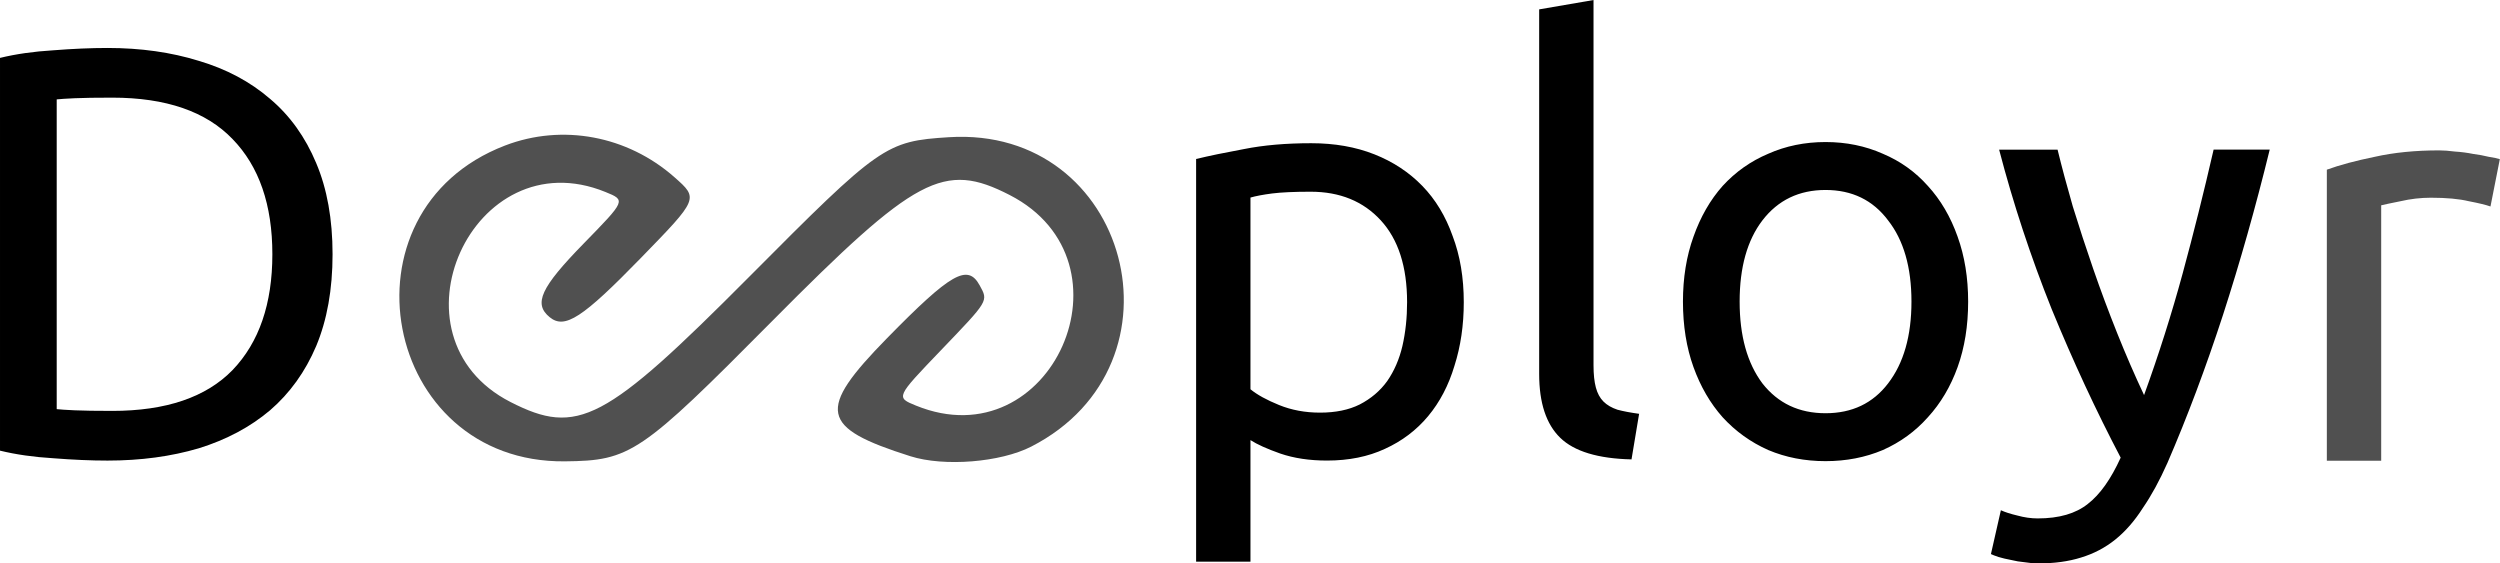 <?xml version="1.0" encoding="UTF-8"?>
<svg width="455.52mm" height="102.66mm" version="1.1" viewBox="0 0 455.52 102.66" xmlns="http://www.w3.org/2000/svg"><g transform="translate(-84.885 -105.35)" stroke-width="2.662"><path d="m145.48 151.68c0 6.389-0.994 11.962-2.982 16.719-1.988 4.686-4.792 8.59-8.413 11.714-3.621 3.053-7.951 5.36-12.992 6.922-5.04 1.491-10.578 2.236-16.612 2.236-2.982 0-6.283-0.142-9.904-0.426-3.55-0.213-6.78-0.674-9.691-1.384v-71.561c2.911-0.71 6.141-1.171 9.691-1.384 3.621-0.284 6.922-0.426 9.904-0.426 6.034 0 11.572 0.781 16.612 2.343 5.04 1.491 9.371 3.798 12.992 6.922 3.621 3.053 6.425 6.957 8.413 11.714 1.988 4.686 2.982 10.223 2.982 16.612zm-40.147 28.539c9.797 0 17.109-2.485 21.937-7.454 4.827-5.04 7.241-12.069 7.241-21.085s-2.414-16.009-7.241-20.978c-4.827-5.04-12.14-7.561-21.937-7.561-2.911 0-5.183 0.035-6.815 0.106-1.562 0.071-2.662 0.142-3.301 0.213v56.439c0.639 0.071 1.739 0.142 3.301 0.213 1.633 0.071 3.905 0.106 6.815 0.106z" style="shape-inside:url(#rect39019);white-space:pre"/><path d="m250.77 188.48c-16.512-5.23-17.132-8.371-4.25-21.518 11.634-11.872 14.686-13.612 16.871-9.614 1.581 2.893 1.706 2.684-7.107 11.872-8.184 8.532-8.184 8.532-4.498 10.034 24.664 10.053 40.783-26.196 17.063-38.373-11.986-6.154-17.064-3.456-43.309 23.011-23.958 24.159-25.786 25.396-37.724 25.52-33.302 0.345-42.015-45.596-10.916-57.542 10.445-4.012 22.298-1.798 30.871 5.766 4.418 3.898 4.418 3.898-6.112 14.72-10.652 10.946-13.867 13.035-16.615 10.794-3.002-2.448-1.64-5.407 6.166-13.397 7.719-7.901 7.719-7.901 3.998-9.417-24.203-9.866-40.583 26.384-17.293 38.272 12.218 6.237 17.169 3.637 43.506-22.848 23.837-23.972 24.851-24.68 36.356-25.408 32.831-2.077 44.387 41.313 15.015 56.37-5.624 2.883-15.885 3.703-22.02 1.76z" fill="#505050" style="shape-inside:url(#rect39019);white-space:pre"/><path d="m449.46 198.32c0.781 0.355 1.775 0.674 2.982 0.958 1.278 0.355 2.52 0.532 3.727 0.532 3.905 0 6.957-0.887 9.158-2.662 2.201-1.704 4.189-4.508 5.963-8.413-4.473-8.519-8.661-17.535-12.566-27.048-3.834-9.584-7.028-19.275-9.584-29.072h10.649c0.781 3.195 1.704 6.638 2.769 10.329 1.136 3.692 2.378 7.49 3.727 11.394 1.349 3.905 2.804 7.809 4.366 11.714 1.562 3.905 3.195 7.667 4.899 11.288 2.698-7.454 5.04-14.838 7.028-22.15 1.988-7.312 3.869-14.838 5.644-22.576h10.223c-2.556 10.436-5.396 20.481-8.519 30.137-3.124 9.584-6.496 18.565-10.117 26.942-1.42 3.195-2.911 5.928-4.473 8.2-1.491 2.343-3.159 4.26-5.005 5.75-1.846 1.491-3.94 2.591-6.283 3.301-2.272 0.71-4.863 1.065-7.774 1.065-0.781 0-1.597-0.071-2.449-0.213-0.852-0.071-1.704-0.213-2.556-0.426-0.781-0.142-1.526-0.319-2.236-0.532-0.639-0.213-1.1-0.39-1.384-0.532zm-5.963-38.017c0 4.402-0.639 8.377-1.917 11.927-1.278 3.55-3.088 6.602-5.431 9.158-2.272 2.556-5.005 4.544-8.2 5.963-3.195 1.349-6.673 2.023-10.436 2.023-3.763 0-7.241-0.674-10.436-2.023-3.195-1.42-5.963-3.408-8.306-5.963-2.272-2.556-4.047-5.609-5.324-9.158-1.278-3.55-1.917-7.525-1.917-11.927 0-4.331 0.639-8.271 1.917-11.82 1.278-3.621 3.053-6.709 5.324-9.265 2.343-2.556 5.112-4.508 8.306-5.857 3.195-1.42 6.673-2.13 10.436-2.13 3.763 0 7.241 0.71 10.436 2.13 3.195 1.349 5.928 3.301 8.2 5.857 2.343 2.556 4.153 5.644 5.431 9.265 1.278 3.55 1.917 7.49 1.917 11.82zm-10.329 0c0-6.247-1.42-11.181-4.26-14.802-2.769-3.692-6.567-5.537-11.394-5.537-4.827 0-8.661 1.846-11.501 5.537-2.769 3.621-4.153 8.555-4.153 14.802 0 6.247 1.384 11.217 4.153 14.909 2.84 3.621 6.673 5.431 11.501 5.431 4.827 0 8.626-1.81 11.394-5.431 2.84-3.692 4.26-8.661 4.26-14.909zm-51.008 28.752c-6.105-0.142-10.436-1.455-12.992-3.94-2.556-2.485-3.834-6.354-3.834-11.607v-66.449l9.903-1.704v66.556c0 1.633 0.142 2.982 0.426 4.047 0.284 1.065 0.745 1.917 1.384 2.556 0.639 0.639 1.491 1.136 2.556 1.491 1.065 0.284 2.378 0.532 3.94 0.745zm-40.892-28.646c0-6.46-1.597-11.43-4.792-14.909-3.195-3.479-7.454-5.218-12.779-5.218-2.982 0-5.324 0.106-7.028 0.319-1.633 0.213-2.946 0.461-3.94 0.745v34.929c1.207 0.994 2.946 1.952 5.218 2.875 2.272 0.923 4.756 1.384 7.454 1.384 2.84 0 5.253-0.497 7.241-1.491 2.059-1.065 3.727-2.485 5.005-4.26 1.278-1.846 2.201-3.976 2.769-6.389 0.568-2.485 0.852-5.147 0.852-7.987zm10.329 0c0 4.189-0.568 8.058-1.704 11.607-1.065 3.55-2.662 6.602-4.792 9.158-2.13 2.556-4.756 4.543-7.88 5.963-3.053 1.42-6.567 2.13-10.542 2.13-3.195 0-6.034-0.426-8.519-1.278-2.414-0.852-4.224-1.668-5.431-2.449v22.15h-9.903v-73.371c2.343-0.568 5.253-1.171 8.732-1.81 3.55-0.71 7.632-1.065 12.246-1.065 4.26 0 8.093 0.674 11.501 2.023 3.408 1.349 6.318 3.266 8.732 5.75 2.414 2.485 4.26 5.537 5.537 9.158 1.349 3.55 2.023 7.561 2.023 12.033z" style="shape-inside:url(#rect39019);white-space:pre"/><path d="m529.3 132.75c0.852 0 1.81 0.071 2.875 0.213 1.136 0.071 2.236 0.213 3.301 0.426 1.065 0.142 2.023 0.319 2.875 0.532 0.923 0.142 1.597 0.284 2.023 0.426l-1.704 8.626c-0.781-0.284-2.094-0.603-3.94-0.958-1.775-0.426-4.082-0.639-6.922-0.639-1.846 0-3.692 0.213-5.537 0.639-1.775 0.355-2.946 0.603-3.514 0.745v46.536h-9.903v-53.032c2.343-0.852 5.253-1.633 8.732-2.343 3.479-0.781 7.383-1.171 11.714-1.171z" fill="#505050" style="shape-inside:url(#rect39019);white-space:pre"/></g></svg>
